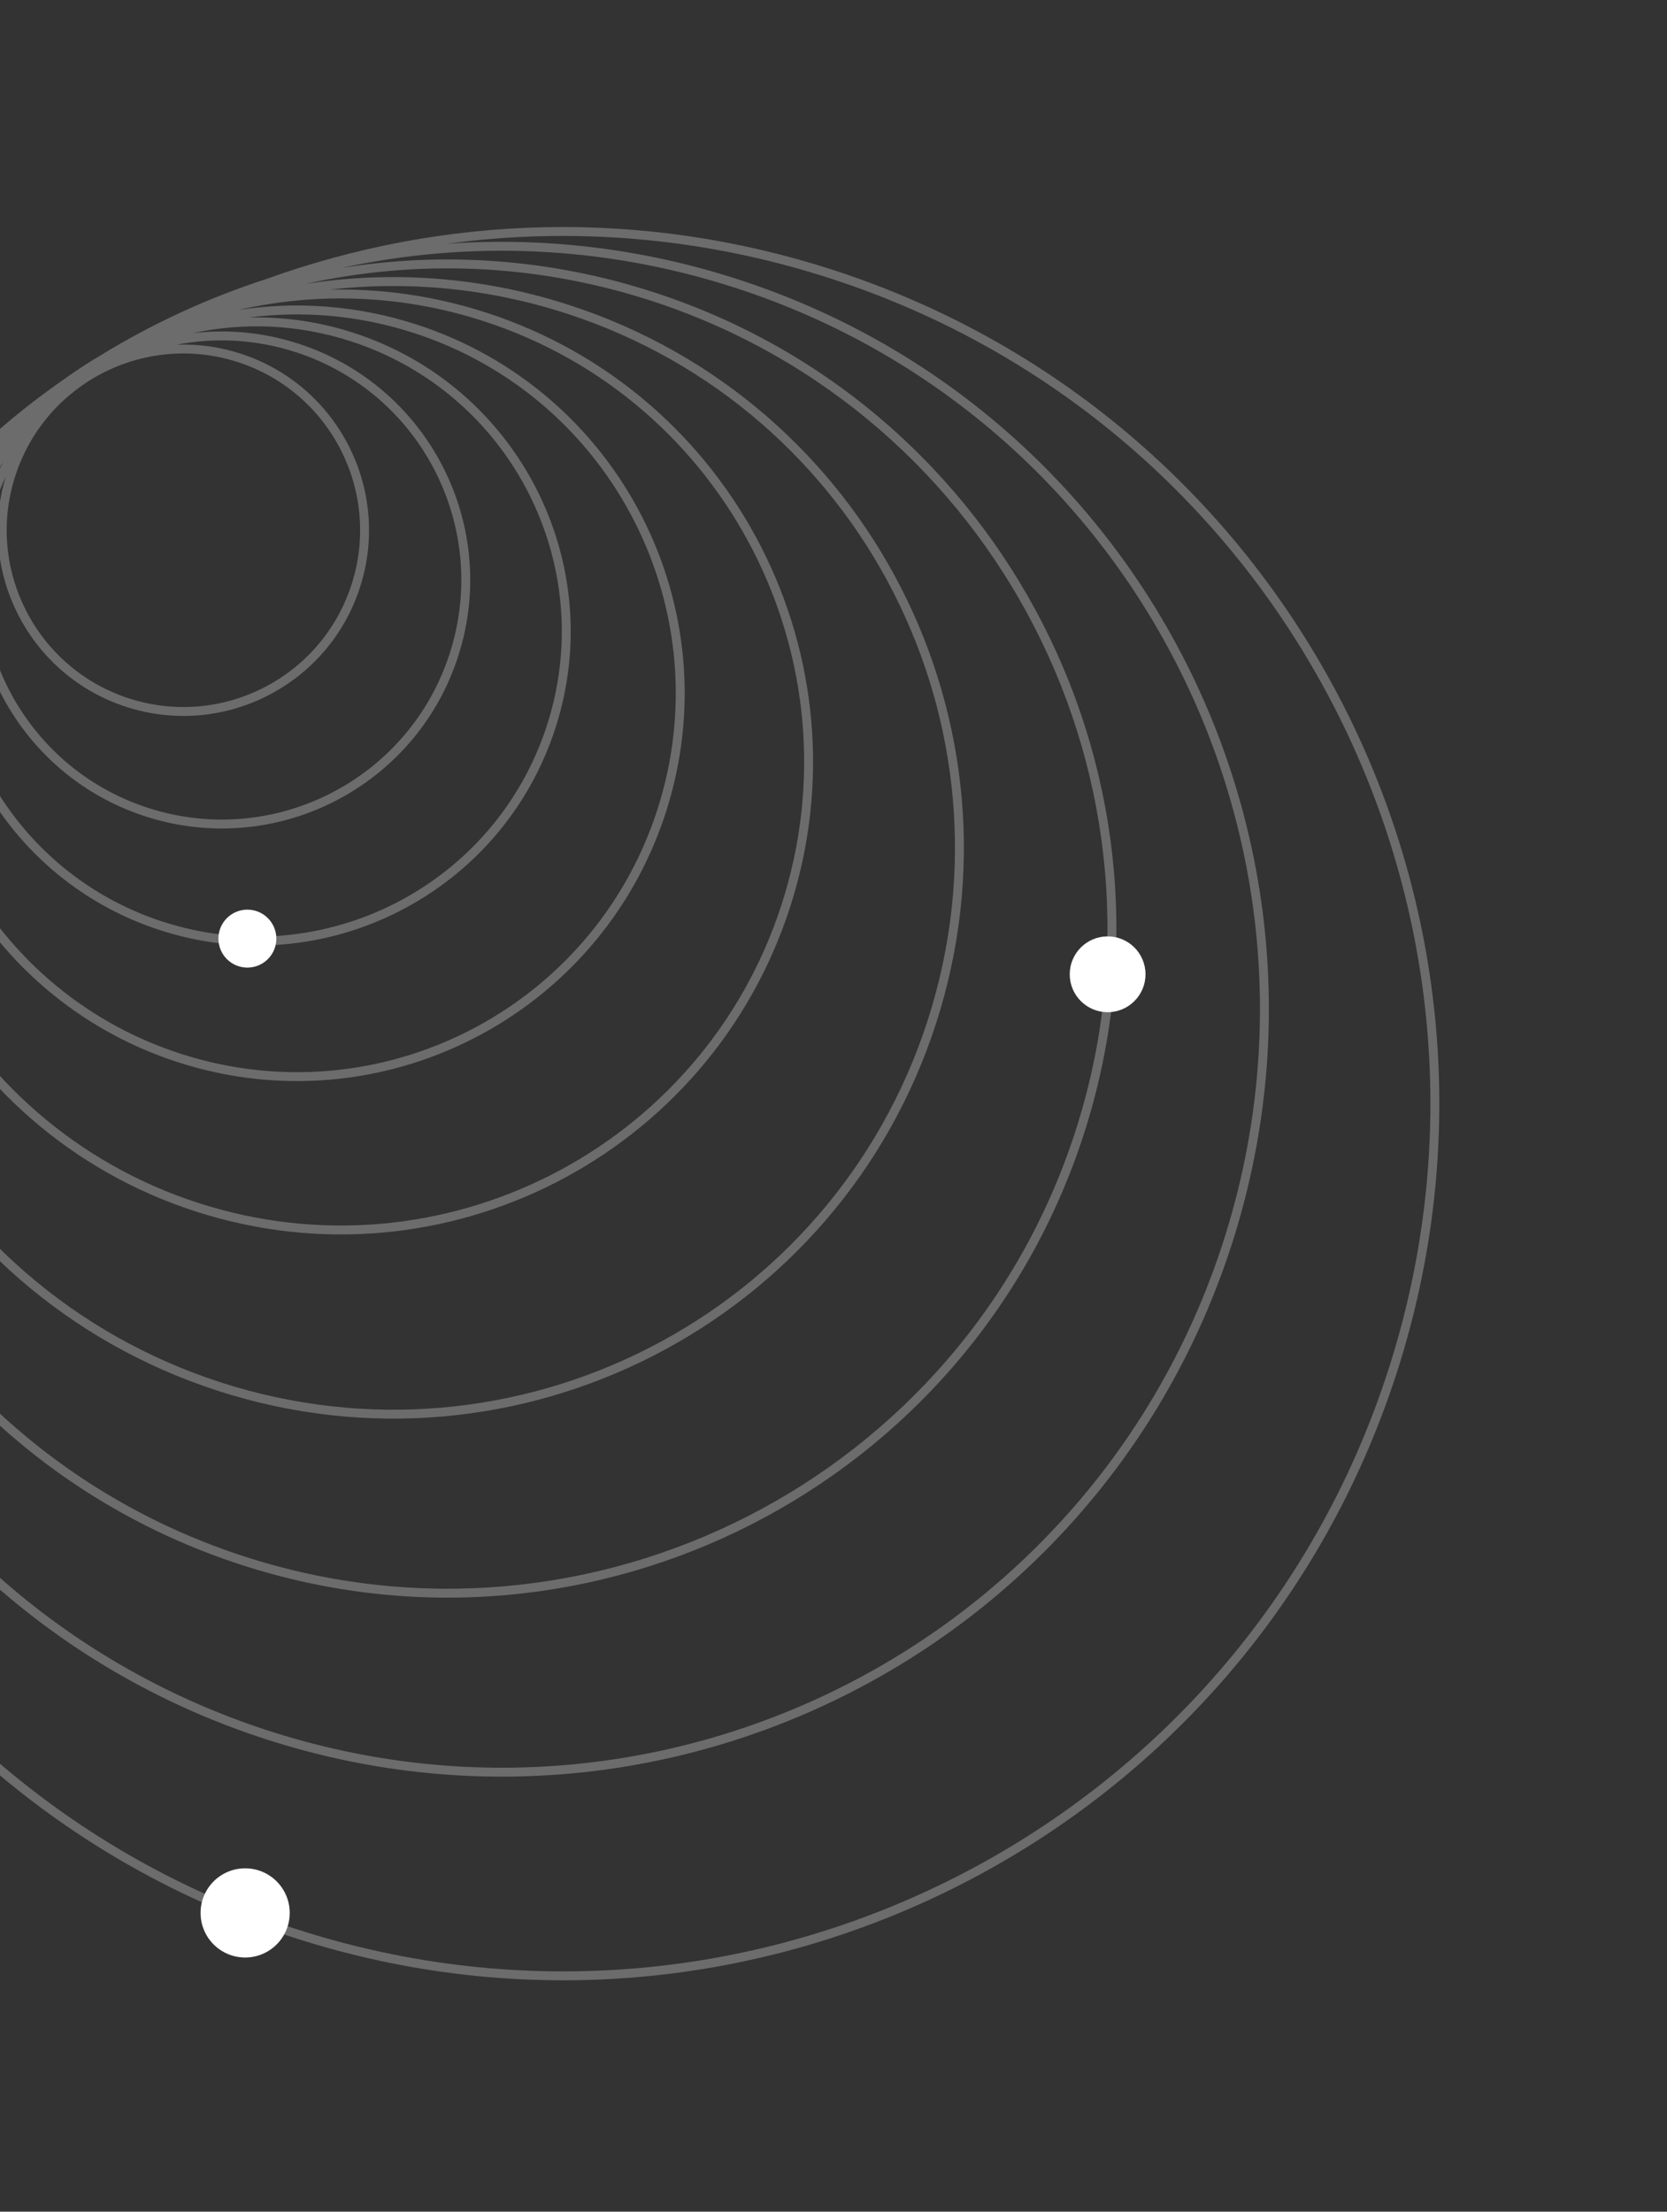 <svg width="374" height="496" viewBox="0 0 374 496" fill="none" xmlns="http://www.w3.org/2000/svg">
<rect x="0" y="0" width="374" height="496" fill="#333333" stroke="none"/>
<path fill-rule="evenodd" clip-rule="evenodd" d="M311.418 307.409C278.339 409.637 168.651 465.693 66.423 432.614C-35.805 399.535 -91.861 289.847 -58.782 187.619C-53.823 172.293 -47.142 158.005 -39.022 144.899C-43.819 153.853 -47.886 163.358 -51.123 173.363C-80.379 263.773 -30.803 360.779 59.606 390.034C150.015 419.289 247.022 369.714 276.277 279.305C305.532 188.896 255.957 91.889 165.548 62.634C143.821 55.603 121.712 53.125 100.255 54.673C128.257 50.868 157.529 53.132 186.213 62.414C288.441 95.493 344.497 205.181 311.418 307.409ZM59.661 62.603C99.239 48.304 143.692 46.553 186.829 60.511C290.108 93.93 346.74 204.746 313.321 308.025C279.902 411.304 169.086 467.936 65.807 434.517C-37.472 401.098 -94.104 290.282 -60.685 187.003C-51.173 157.606 -35.39 131.989 -15.296 111.151C-6.308 101.185 3.77 92.367 14.684 84.829C17.285 82.965 19.968 81.22 22.721 79.601C34.31 72.511 46.714 66.799 59.661 62.603ZM60.222 388.132C149.58 417.046 245.459 368.047 274.374 278.689C303.289 189.331 254.29 93.451 164.932 64.537C135.32 54.955 104.992 53.929 76.621 60.093C99.325 56.428 123.214 57.946 146.596 65.513C225.423 91.02 268.647 175.599 243.14 254.425C217.633 333.252 133.054 376.476 54.227 350.969C-24.599 325.462 -67.823 240.883 -42.316 162.056C-38.613 150.612 -33.665 139.918 -27.67 130.076C-36.719 143.273 -44.043 157.979 -49.221 173.979C-78.136 263.337 -29.137 359.217 60.222 388.132ZM241.237 253.81C216.07 331.585 132.619 374.233 54.843 349.066C-22.932 323.899 -65.58 240.448 -40.413 162.672C-35.845 148.555 -29.357 135.595 -21.33 123.988C-26.303 132.239 -30.415 141.186 -33.509 150.747C-55.268 217.991 -18.395 290.142 48.849 311.901C116.093 333.66 188.244 296.787 210.003 229.543C231.762 162.299 194.889 90.148 127.645 68.389C107.911 62.004 87.754 60.668 68.572 63.667C93.421 58.17 120.017 59.014 145.981 67.416C223.756 92.582 266.404 176.034 241.237 253.81ZM49.465 309.998C115.658 331.417 186.681 295.121 208.1 228.928C229.519 162.735 193.222 91.711 127.029 70.292C109.325 64.563 91.274 62.963 73.92 64.96C85.534 64.682 97.392 66.324 109.072 70.103C164.733 88.115 195.255 147.838 177.244 203.499C159.232 259.16 99.509 289.682 43.848 271.671C-11.813 253.659 -42.335 193.936 -24.323 138.275C-22.279 131.957 -19.697 125.963 -16.645 120.326C-22.887 129.716 -27.964 140.107 -31.606 151.363C-53.025 217.556 -16.728 288.579 49.465 309.998ZM175.341 202.883C157.67 257.493 99.074 287.439 44.464 269.768C-10.146 252.097 -40.092 193.501 -22.421 138.891C-18.591 127.056 -12.839 116.379 -5.623 107.095C-9.992 113.627 -13.541 120.866 -16.081 128.714C-30.864 174.401 -5.812 223.422 39.875 238.206C85.562 252.99 134.584 227.937 149.367 182.25C164.151 136.563 139.099 87.541 93.411 72.758C80.058 68.437 66.419 67.519 53.434 69.525C71.073 65.5 89.992 66.032 108.456 72.006C163.066 89.677 193.012 148.273 175.341 202.883ZM40.491 236.303C85.127 250.747 133.021 226.271 147.464 181.634C161.908 136.998 137.432 89.104 92.796 74.661C80.46 70.669 67.877 69.65 55.819 71.207C63.573 71.01 71.493 72.1 79.292 74.624C116.292 86.596 136.581 126.297 124.608 163.297C112.636 200.297 72.935 220.586 35.935 208.613C-1.065 196.641 -21.354 156.94 -9.381 119.94C-8.428 116.993 -7.298 114.152 -6.008 111.425C-9.347 116.941 -12.107 122.928 -14.178 129.33C-28.622 173.966 -4.145 221.86 40.491 236.303ZM122.705 162.681C111.073 198.63 72.5 218.343 36.551 206.71C0.601 195.078 -19.111 156.505 -7.479 120.556C-5.477 114.37 -2.678 108.665 0.769 103.517C-0.827 106.47 -2.177 109.609 -3.247 112.916C-12.722 142.195 3.333 173.61 32.612 183.084C61.89 192.558 93.305 176.503 102.779 147.225C112.253 117.946 96.198 86.531 66.92 77.057C59.018 74.5 50.961 73.803 43.221 74.723C54.613 72.261 66.788 72.68 78.676 76.526C114.625 88.159 134.338 126.732 122.705 162.681ZM33.227 181.181C61.455 190.315 91.742 174.836 100.876 146.609C110.01 118.381 94.532 88.094 66.304 78.96C57.396 76.078 48.283 75.646 39.694 77.293C44.405 77.128 49.224 77.766 53.968 79.301C75.847 86.381 87.844 109.856 80.764 131.734C73.685 153.613 50.21 165.609 28.331 158.53C6.737 151.542 -5.231 128.582 1.269 106.95C0.268 109.057 -0.607 111.253 -1.345 113.532C-10.479 141.759 5 172.047 33.227 181.181ZM18.357 86.485C17.392 87.18 16.449 87.907 15.529 88.665C10.075 93.276 5.799 99.417 3.438 106.713C-3.301 127.54 8.12 149.888 28.947 156.627C49.775 163.367 72.122 151.946 78.861 131.118C85.601 110.291 74.18 87.944 53.353 81.204C41.039 77.22 28.194 79.583 18.357 86.485Z" fill="white" fill-opacity="0.28"/>
<circle cx="55.5" cy="210.5" r="6.5" fill="white"/>
<circle cx="248.5" cy="218.5" r="8.5" fill="white"/>
<circle cx="55" cy="429" r="10" fill="white"/>
</svg>
